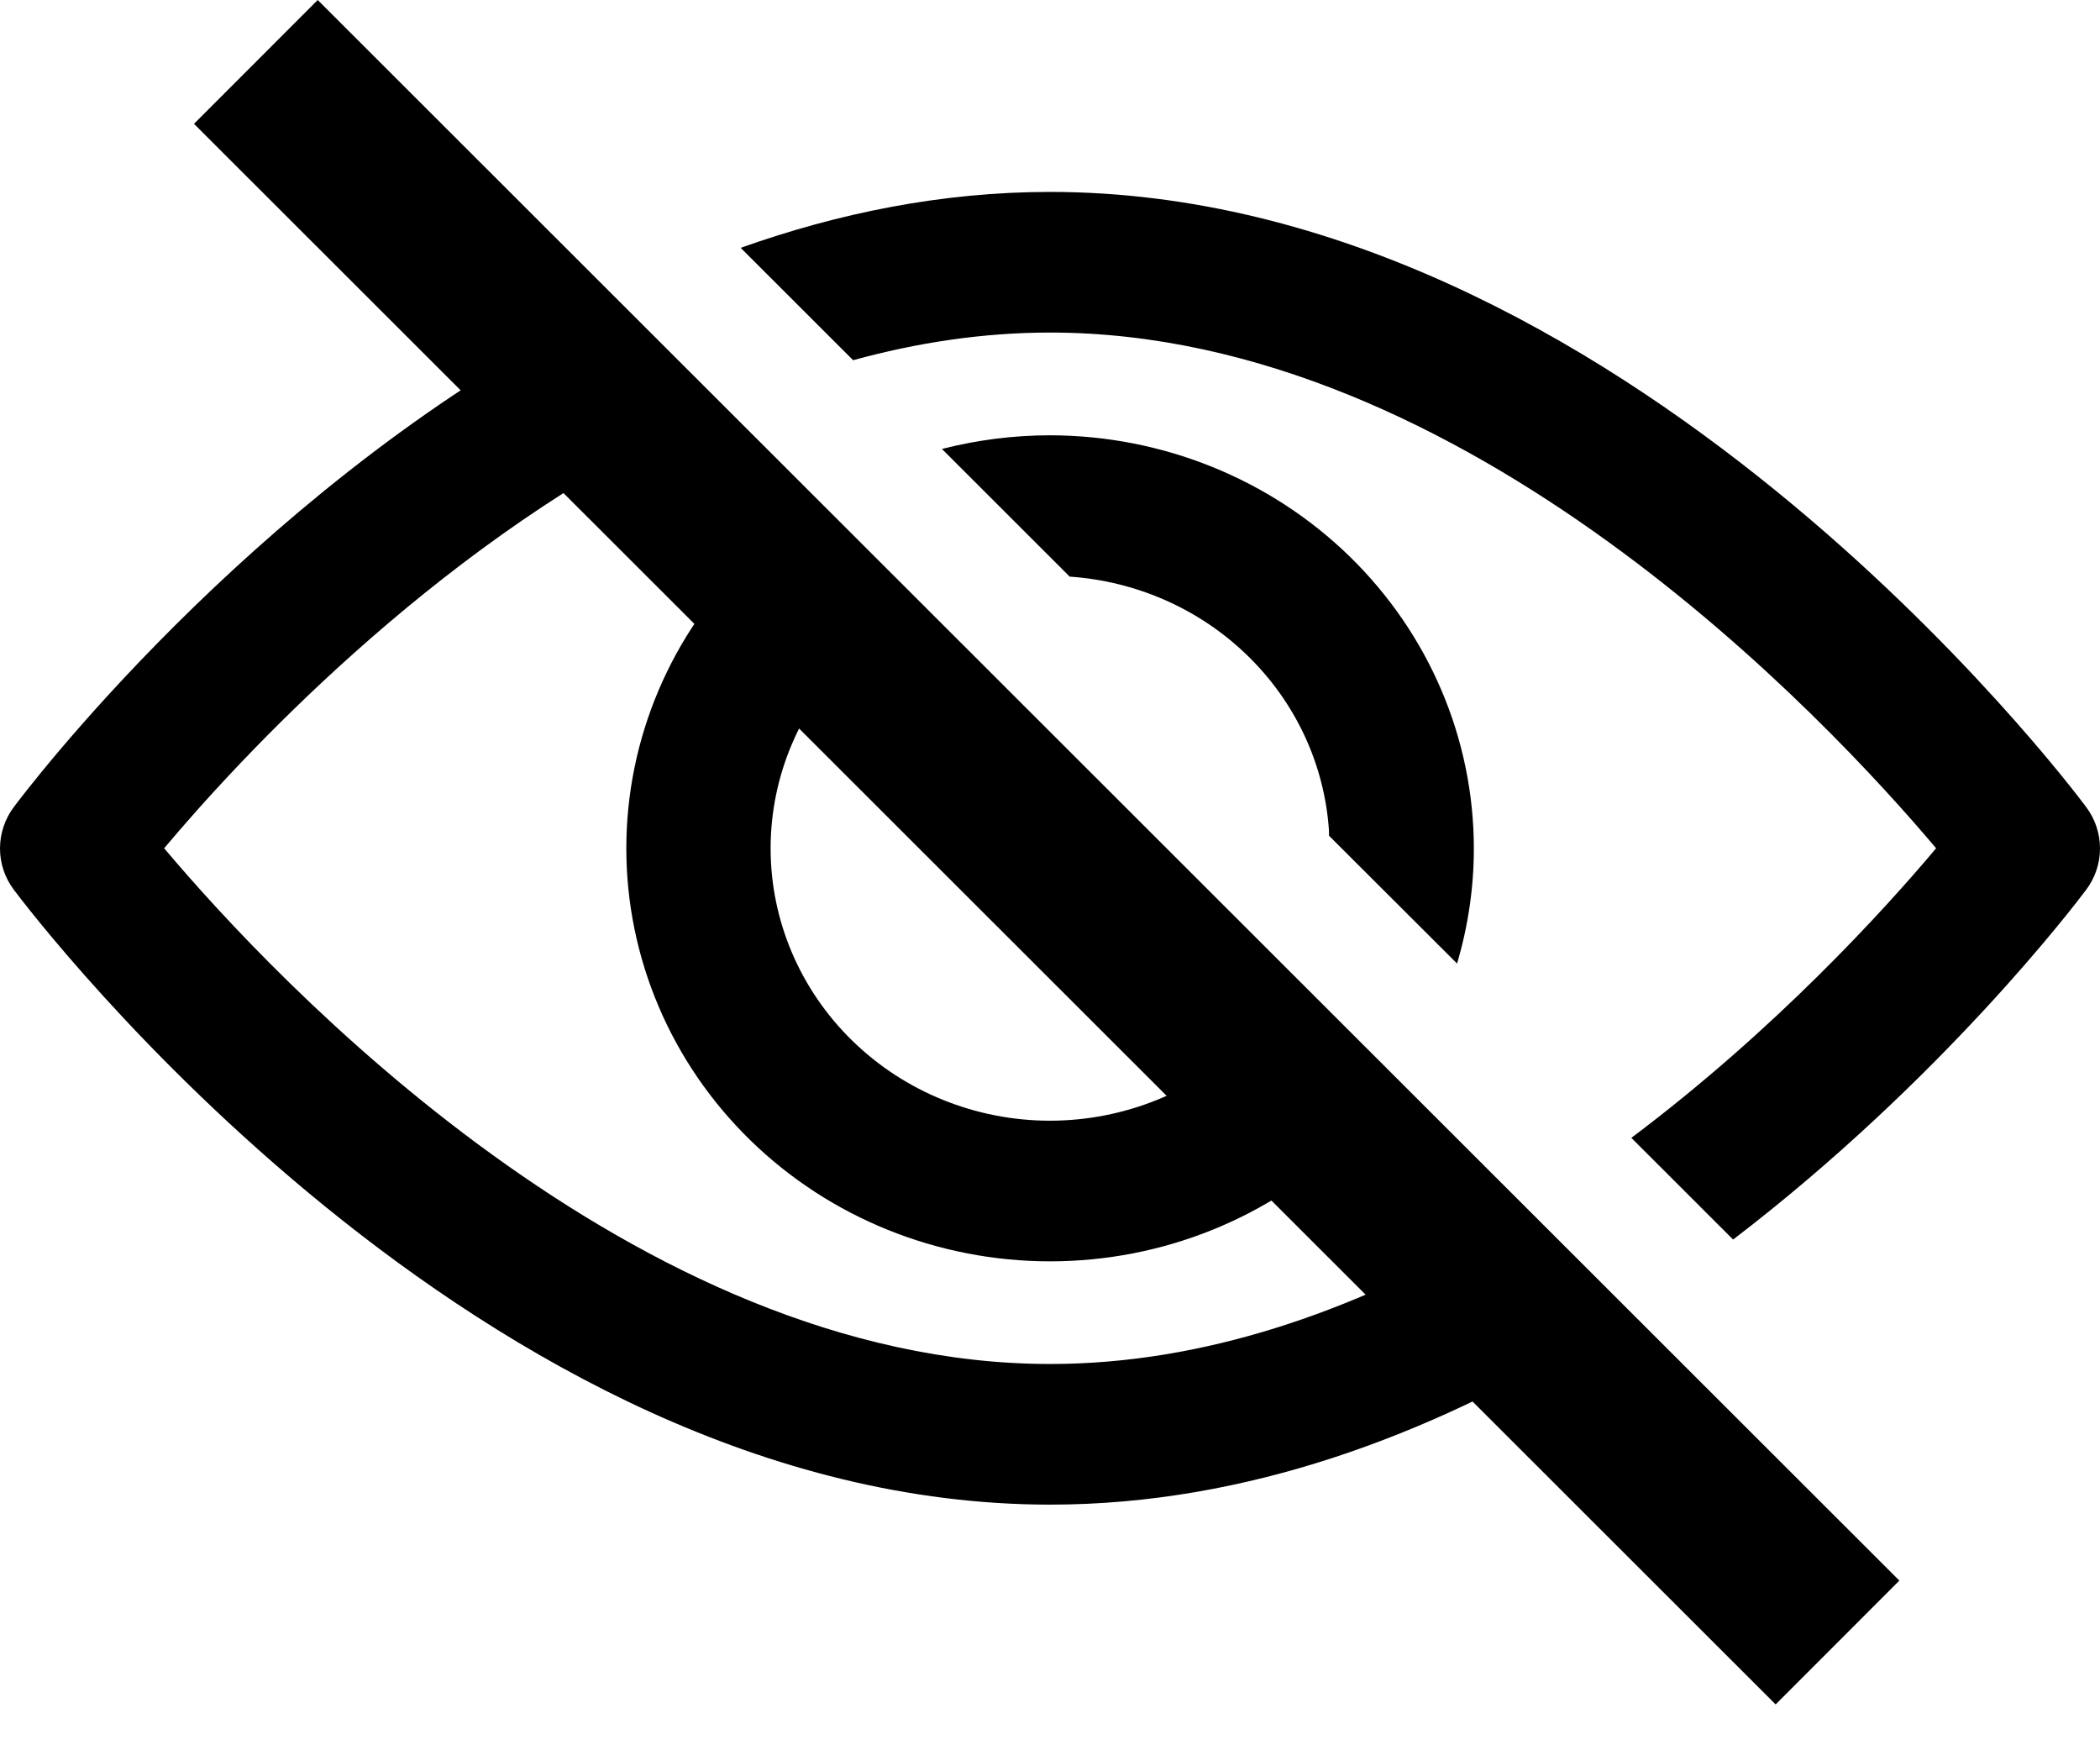 <svg width="24" height="20" viewBox="0 0 24 20" fill="none" xmlns="http://www.w3.org/2000/svg">
<path d="M3.631 0L2.217 1.415L20.293 19.476L21.707 18.061L3.631 0Z" fill="#000"/>
<path fill-rule="evenodd" clip-rule="evenodd" d="M6.513 3.709L7.714 4.909C4.904 6.317 2.722 8.686 1.876 9.693C3.12 11.169 7.252 15.586 12.001 15.586C13.775 15.586 15.46 14.973 16.941 14.128L18.127 15.312C16.351 16.383 14.261 17.193 12.001 17.193C5.485 17.193 0.375 10.454 0.158 10.167C0.055 10.03 0 9.865 0 9.695C0 9.525 0.055 9.359 0.158 9.222C0.308 9.021 2.815 5.714 6.513 3.709ZM8.887 6.079L10.043 7.235C9.938 7.314 9.838 7.4 9.743 7.493C9.144 8.076 8.807 8.868 8.807 9.694C8.807 10.519 9.144 11.311 9.743 11.894C10.342 12.478 11.154 12.806 12.001 12.806C12.848 12.805 13.66 12.477 14.259 11.894C14.335 11.819 14.407 11.742 14.474 11.661L15.631 12.818C15.565 12.891 15.496 12.962 15.426 13.031C14.517 13.916 13.286 14.413 12.001 14.413C10.717 14.413 9.485 13.916 8.577 13.031C7.668 12.146 7.158 10.945 7.158 9.694C7.158 8.442 7.668 7.242 8.577 6.356C8.676 6.259 8.78 6.167 8.887 6.079ZM12.001 2.193C18.518 2.193 23.628 8.933 23.842 9.222C23.945 9.359 24 9.525 24 9.695C24 9.865 23.945 10.03 23.842 10.167C23.727 10.321 22.202 12.333 19.807 14.164L18.644 13.002C20.295 11.762 21.536 10.396 22.127 9.693C20.882 8.217 16.762 3.8 12.001 3.8C11.231 3.8 10.477 3.916 9.75 4.116L8.465 2.832C9.577 2.436 10.764 2.193 12.001 2.193ZM12.001 4.974C13.285 4.976 14.516 5.473 15.424 6.358C16.332 7.243 16.843 8.442 16.844 9.694C16.844 10.143 16.778 10.586 16.652 11.01L15.189 9.55L15.188 9.488C15.137 8.738 14.809 8.028 14.259 7.493C13.714 6.961 12.99 6.641 12.225 6.589L10.765 5.13C11.165 5.028 11.58 4.974 12.001 4.974Z" fill="#000"/>
</svg>
